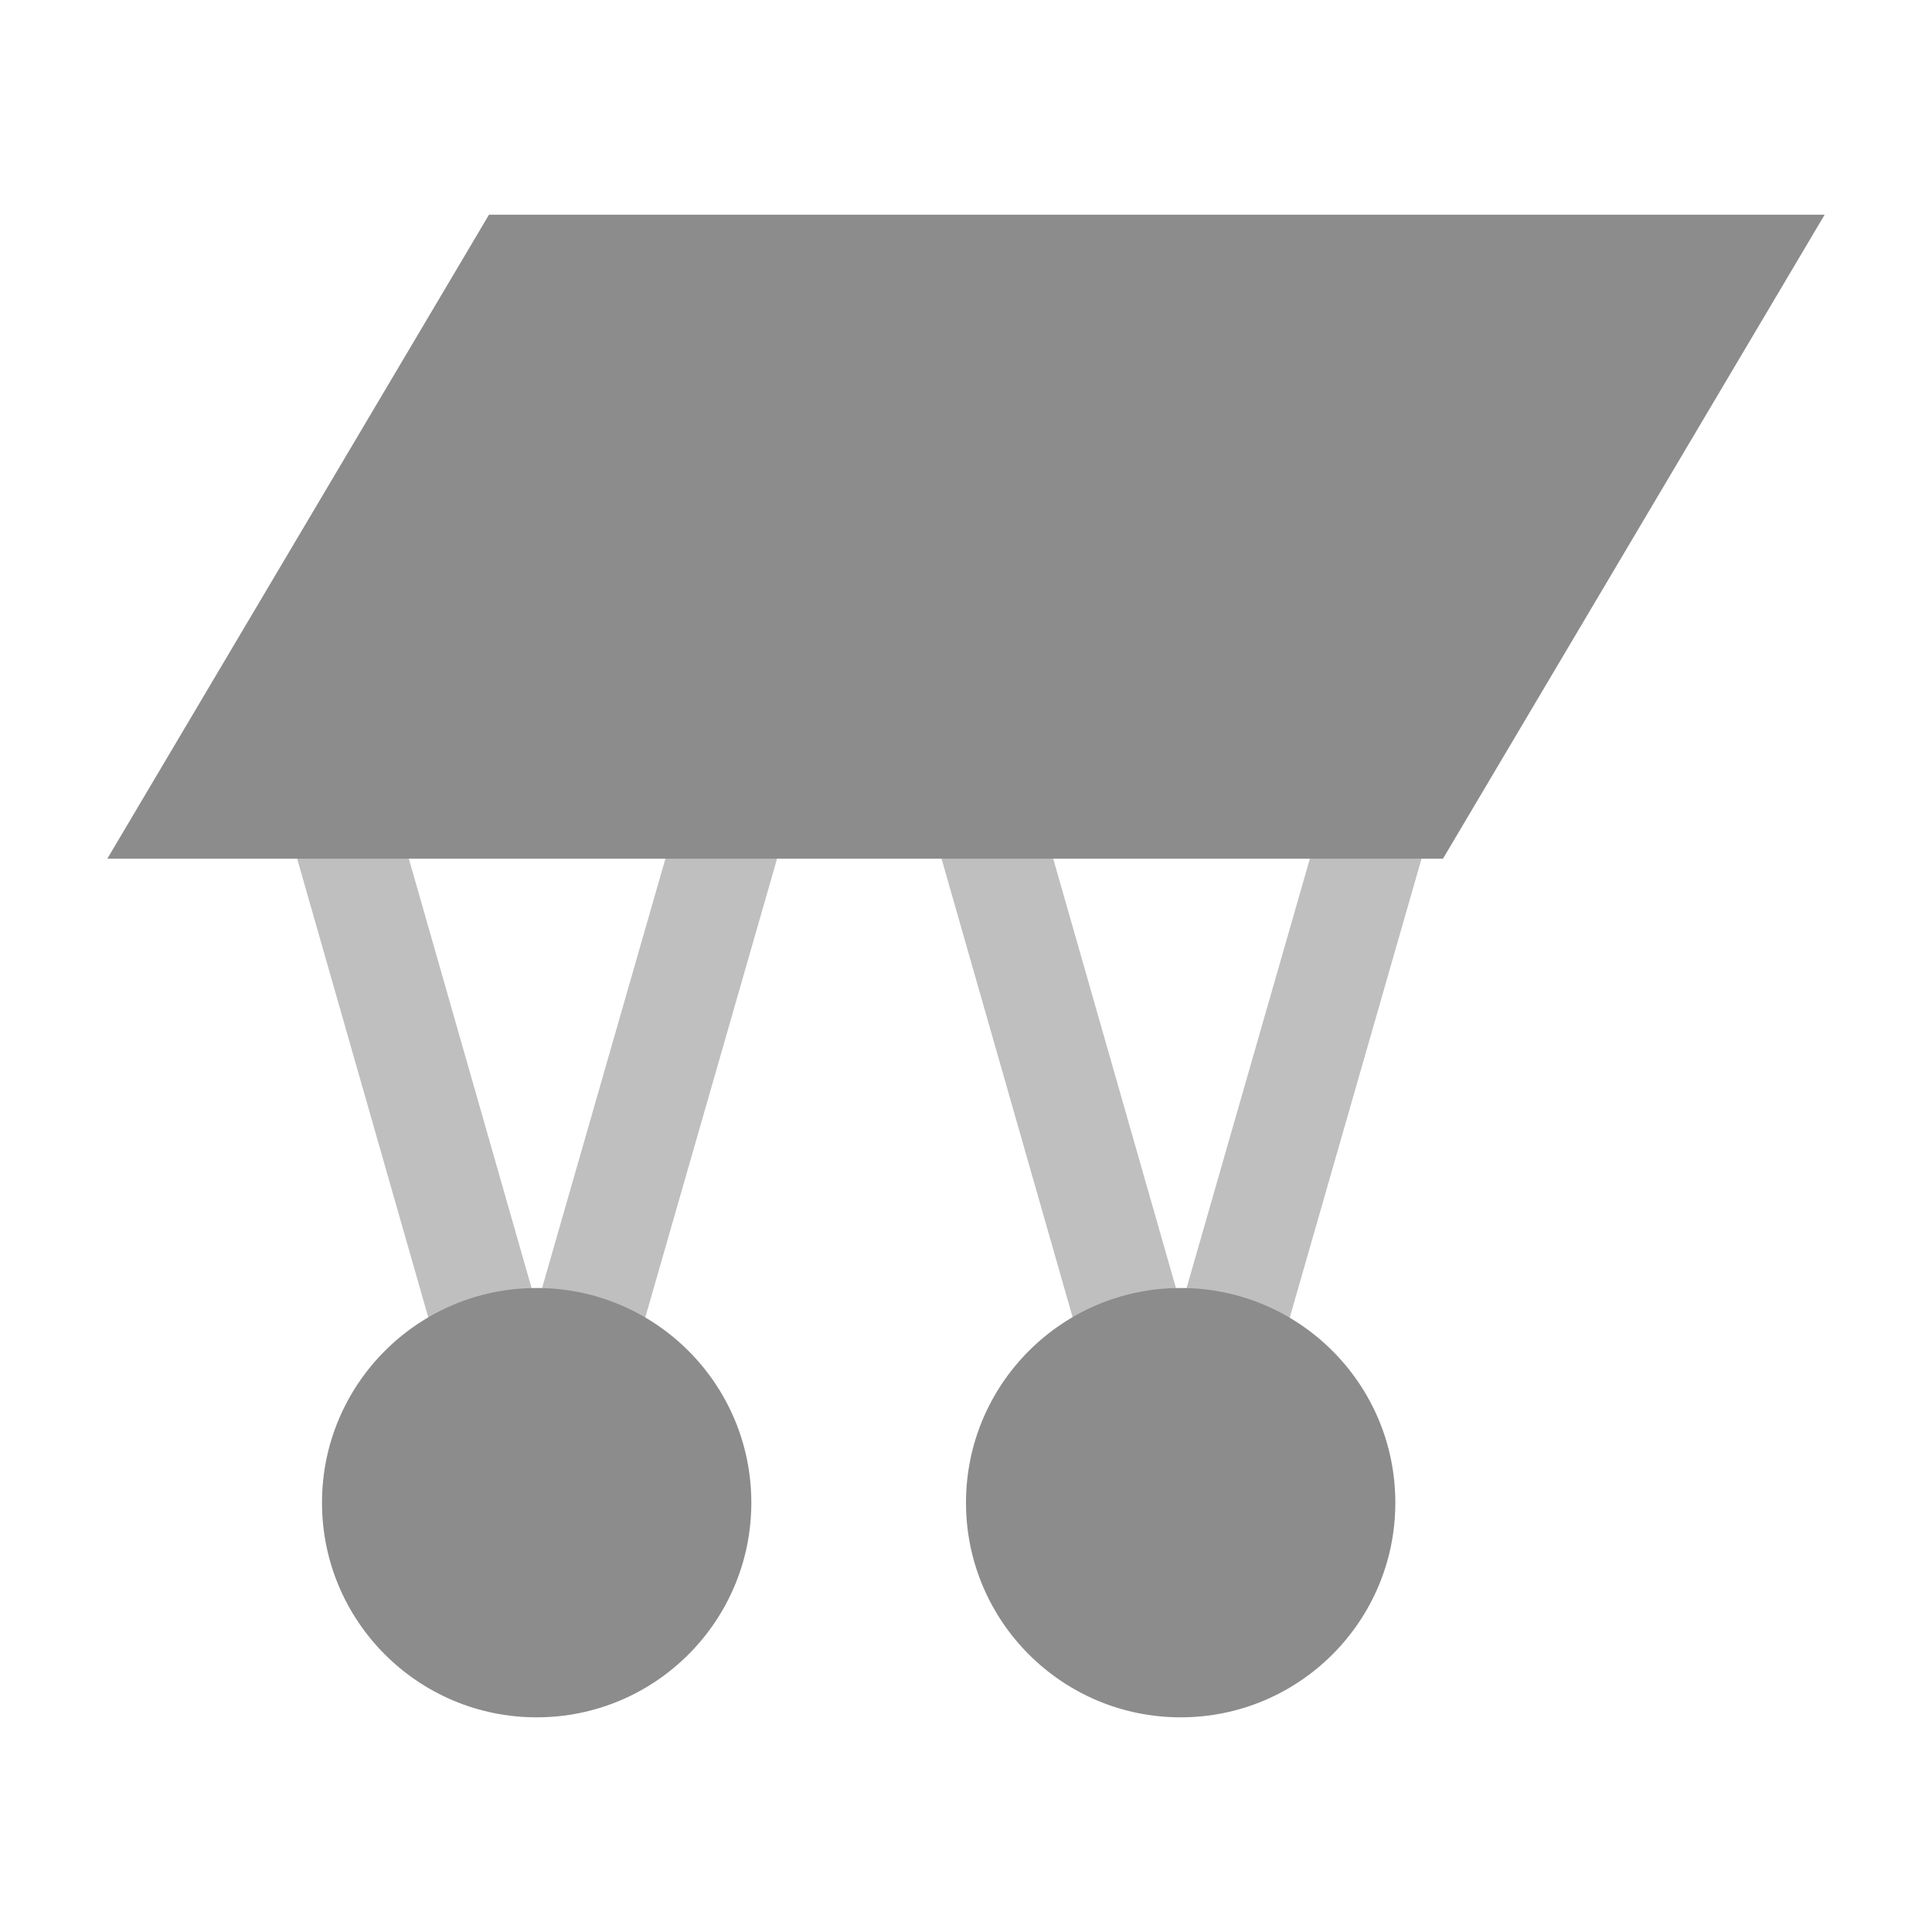 <?xml version="1.0" encoding="utf-8"?>
<!DOCTYPE svg PUBLIC "-//W3C//DTD SVG 1.1//EN" "http://www.w3.org/Graphics/SVG/1.1/DTD/svg11.dtd">
<svg version="1.1" id="img" xmlns="http://www.w3.org/2000/svg" xmlns:xlink="http://www.w3.org/1999/xlink" x="0px" y="0px"
	 width="18px" height="18px" viewBox="0 0 18 18" style="enable-background:new 0 0 18 18;" xml:space="preserve">
<g id="sonn.disabled">
	<g>
		<rect x="3.5" y="6.86" transform="matrix(0.962 -0.275 0.275 0.962 -2.731 1.503)" style="fill:#BFBFBF;" width="1" height="7.28"/>
	</g>
	<g>
		<rect x="2.36" y="10" transform="matrix(0.276 -0.961 0.961 0.276 -5.747 13.375)" style="fill:#BFBFBF;" width="7.28" height="1"/>
	</g>
	<circle style="fill:#8C8C8C;" cx="5" cy="14" r="2"/>
	<g>
		<rect x="9.5" y="6.86" transform="matrix(0.962 -0.275 0.275 0.962 -2.5 3.151)" style="fill:#BFBFBF;" width="1" height="7.28"/>
	</g>
	<g>
		<rect x="8.36" y="10" transform="matrix(0.276 -0.961 0.961 0.276 -1.399 19.143)" style="fill:#BFBFBF;" width="7.28" height="1"/>
	</g>
	<circle style="fill:#8C8C8C;" cx="11" cy="14" r="2"/>
	<polygon style="fill:#8C8C8C;" points="13.444,8 1,8 4.556,2 17,2 	"/>
</g>
</svg>
